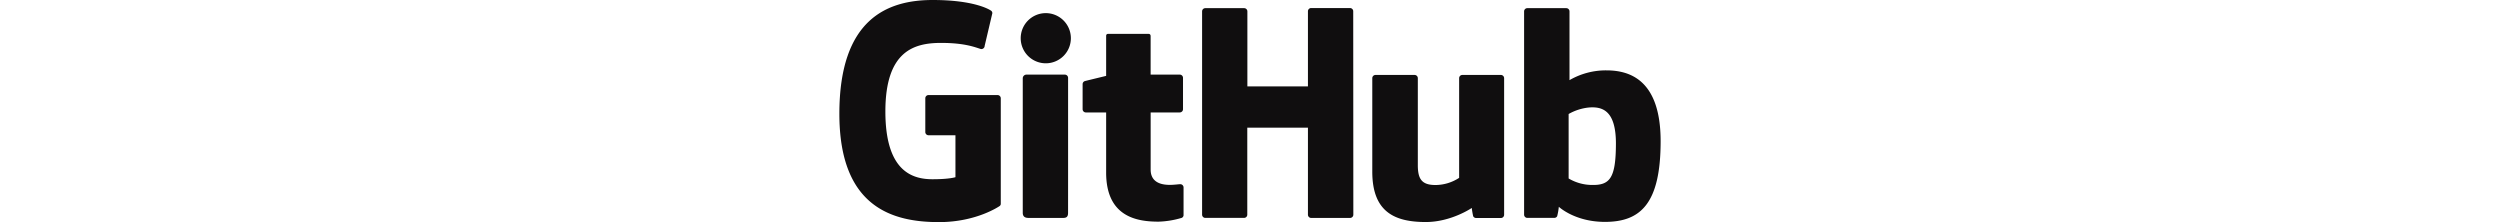 <svg xmlns="http://www.w3.org/2000/svg" viewBox="0 0 360.18 97.41" height="32">
  <defs />
  <path fill="#100e0f" d="M69.37 41.69H39.11a1.41 1.41 0 00-1.42 1.42V57.9a1.42 1.42 0 001.42 1.42h11.8v18.39s-2.65.9-10 .9c-8.65 0-20.73-3.16-20.73-29.72s12.6-30.07 24.41-30.07c10.23 0 14.63 1.8 17.43 2.67a1.43 1.43 0 001.7-1.39l3.37-14.3a1.31 1.31 0 00-.54-1.1C65.41 3.88 58.47 0 40.93 0 20.73 0 0 8.6 0 49.92s23.73 47.49 43.73 47.49c16.55 0 26.6-7.08 26.6-7.08a1.23 1.23 0 00.46-1.07V43.11a1.42 1.42 0 00-1.42-1.42zM225.36 5A1.41 1.41 0 00224 3.53h-17A1.41 1.41 0 00205.5 5v32.89h-26.56V5a1.41 1.41 0 00-1.41-1.42h-17A1.41 1.41 0 00159.08 5v89.13a1.42 1.42 0 001.41 1.43h17a1.42 1.42 0 001.41-1.43V56h26.6v38.15a1.42 1.42 0 001.41 1.43H224a1.43 1.43 0 001.41-1.43zM101.53 16.65a11 11 0 10-11 11.11 11 11 0 0011-11.11zM100.31 75.32V34.15a1.42 1.42 0 00-1.41-1.42h-17a1.63 1.63 0 00-1.47 1.59v59c0 1.74 1.08 2.25 2.48 2.25h15.3c1.68 0 2.09-.82 2.09-2.27zM290.12 32.87h-16.91a1.41 1.41 0 00-1.4 1.42V78a19.14 19.14 0 01-10.4 3.14c-6.1 0-7.72-2.76-7.72-8.74V34.29a1.41 1.41 0 00-1.4-1.42h-17.17a1.41 1.41 0 00-1.4 1.42v41c0 17.74 9.88 22.08 23.48 22.08 11.15 0 20.15-6.17 20.15-6.17a34.29 34.29 0 00.62 3.64 1.49 1.49 0 001.24.77h10.92a1.42 1.42 0 001.41-1.42v-59.9a1.43 1.43 0 00-1.42-1.42zM336.35 30.86a31.76 31.76 0 00-16.14 4.29V5a1.41 1.41 0 00-1.41-1.42h-17.09A1.41 1.41 0 00300.3 5v89.13a1.42 1.42 0 001.41 1.43h11.86a1.43 1.43 0 001.24-.76 28.4 28.4 0 00.72-4.11s7 6.62 20.22 6.62c15.53 0 24.43-7.88 24.43-35.37S346 30.86 336.35 30.86zm-6.67 50.25a20.31 20.31 0 01-9.85-2.84V50a22.54 22.54 0 018.74-2.84c6.09-.54 12 1.3 12 15.82-.04 15.35-2.69 18.38-10.89 18.13zM149.29 32.72h-12.78V15.84c0-.64-.33-1-1.07-1H118c-.68 0-1 .3-1 .95v17.49s-8.73 2.11-9.32 2.28a1.41 1.41 0 00-1 1.36v11a1.42 1.42 0 001.32 1.39h9v26.38c0 19.6 13.75 21.52 23 21.52a38.91 38.91 0 0010.15-1.67 1.32 1.32 0 00.8-1.28V82.2a1.43 1.43 0 00-1.41-1.42c-.75 0-2.65.3-4.61.3-6.28 0-8.41-2.92-8.41-6.7V49.31h12.78a1.42 1.42 0 001.41-1.43V34.15a1.42 1.42 0 00-1.42-1.43z" />
</svg>
